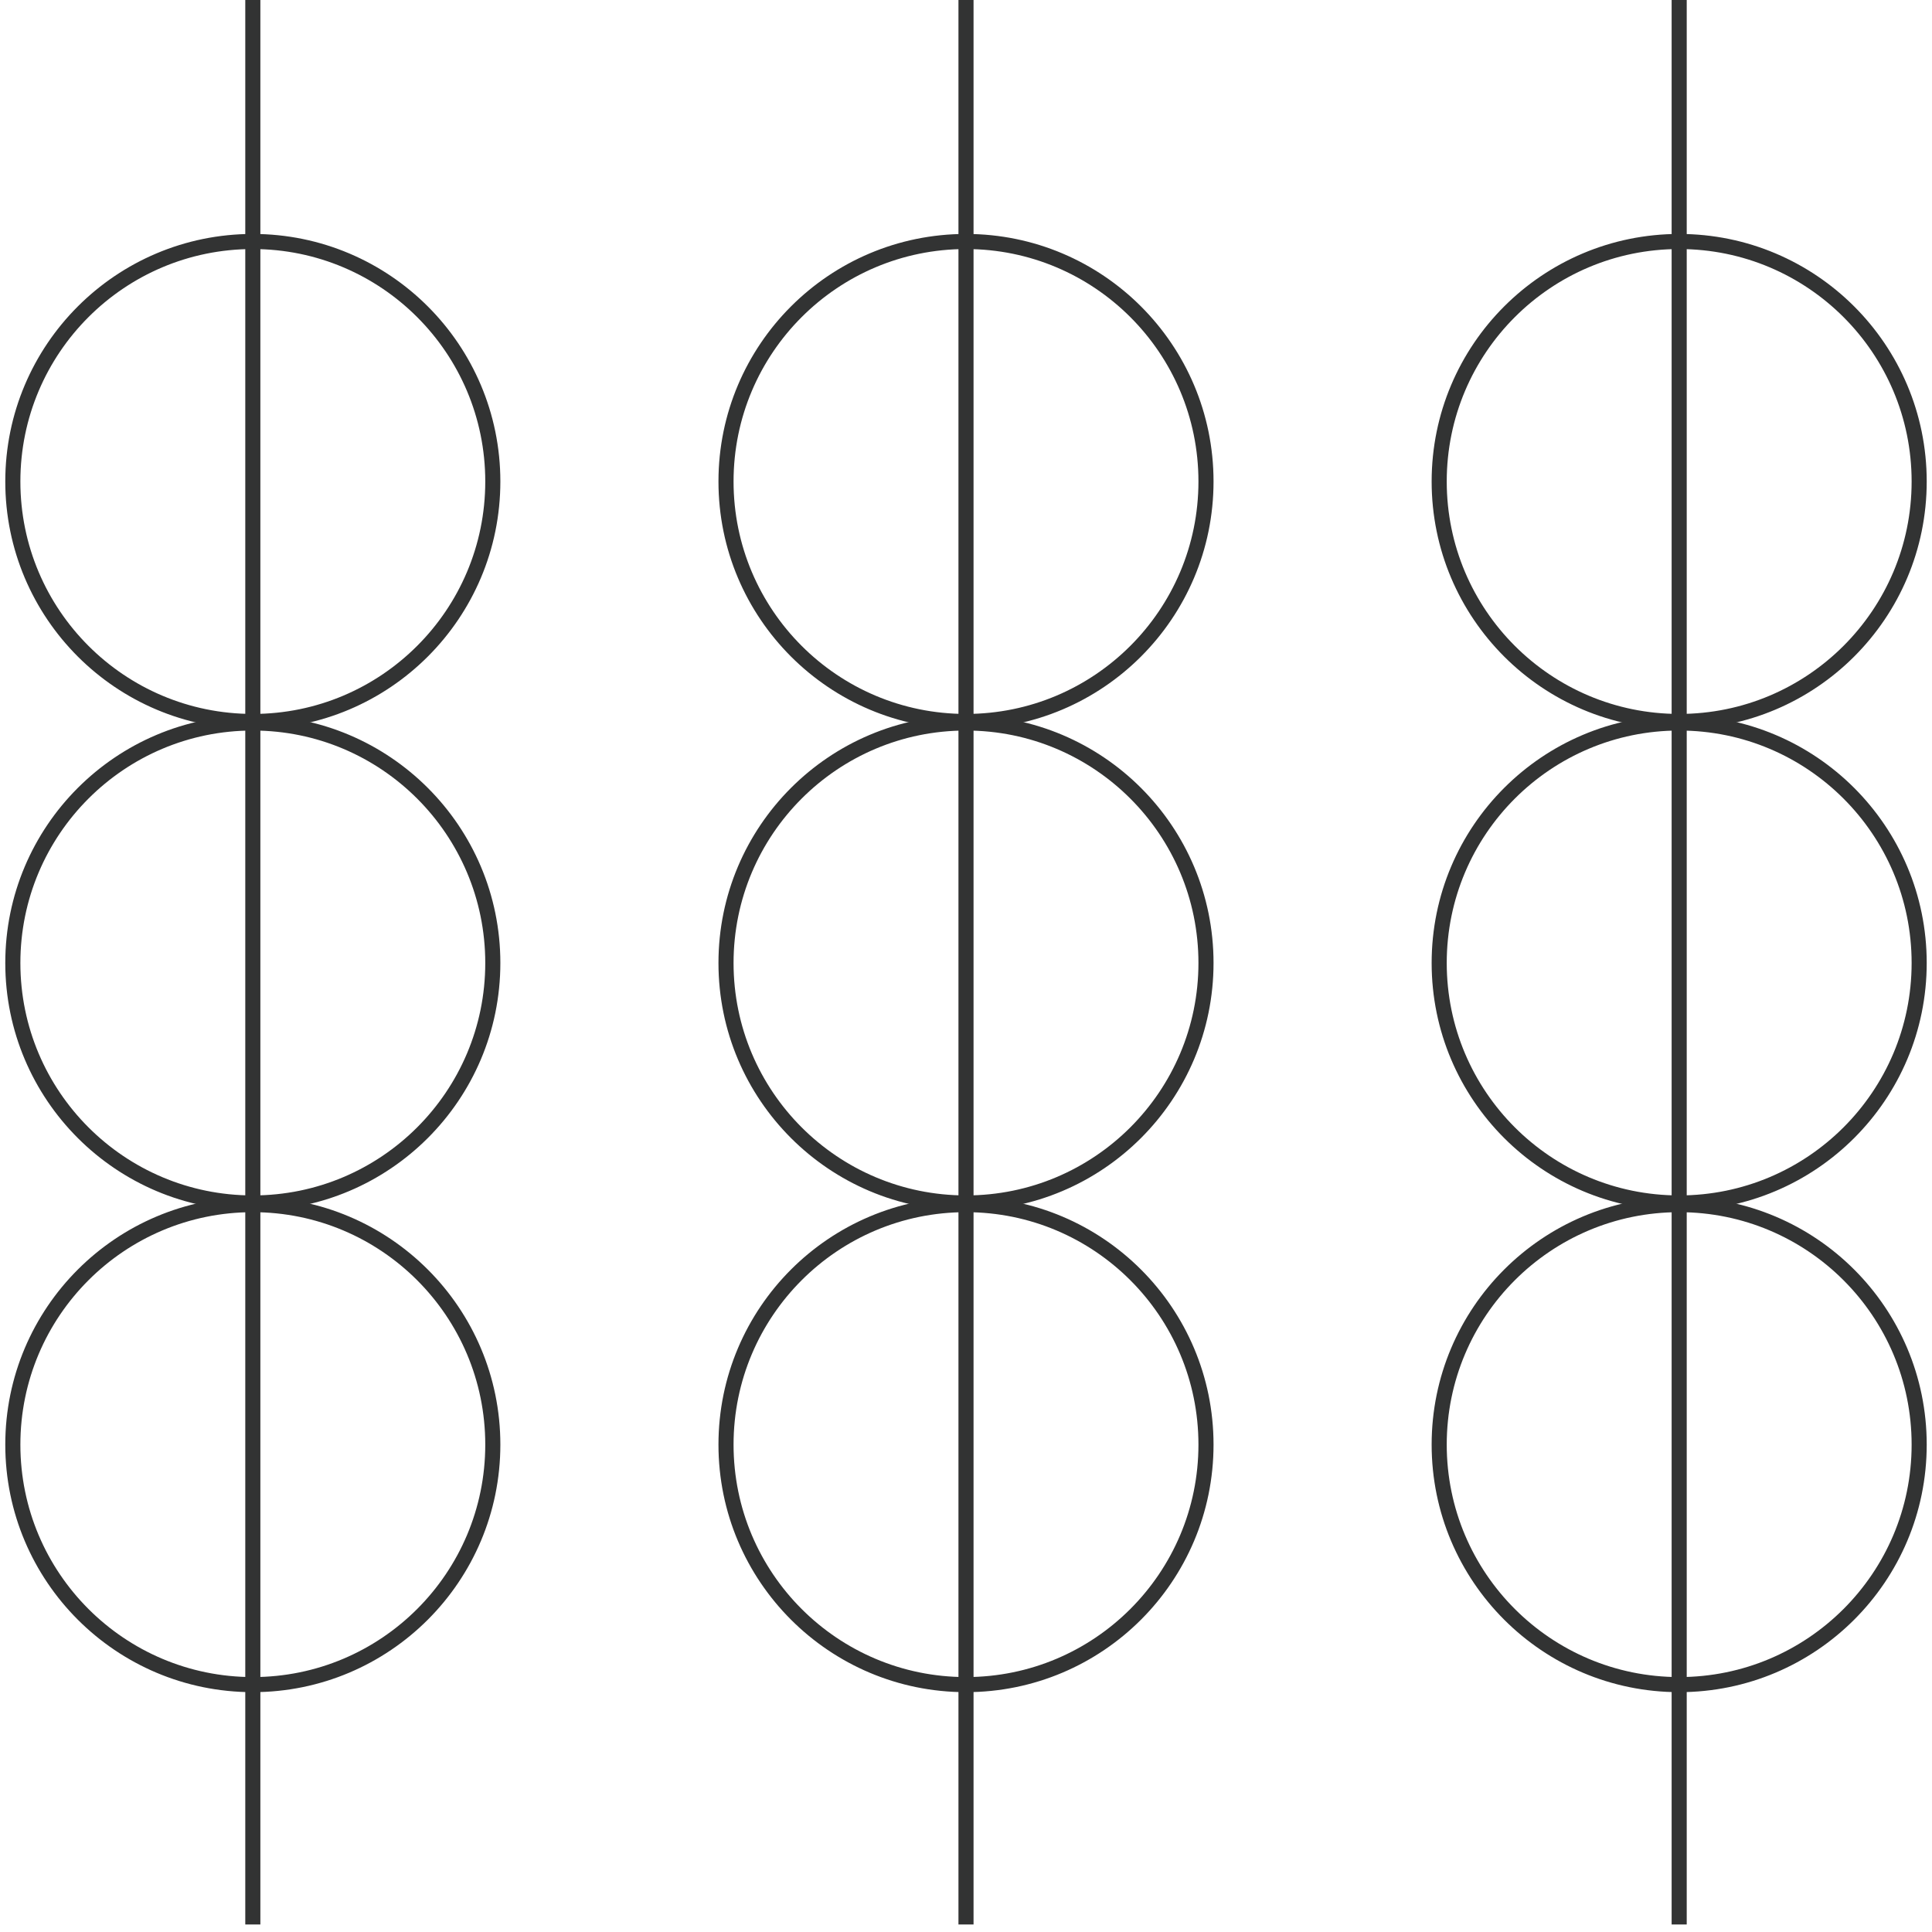 <svg id="图层_2" data-name="图层 2" xmlns="http://www.w3.org/2000/svg" viewBox="0 0 128 128"><defs><style>.cls-r2fkjt2c{fill:none;stroke:#323333;stroke-linejoin:round;}.cls-r99u6rlt{opacity:0.16;}</style></defs><g id="运行水电厂"><circle class="cls-r2fkjt2c" cx="16.75" cy="31.9" r="15.9"/><circle class="cls-r2fkjt2c" cx="16.75" cy="63.8" r="15.9"/><circle class="cls-r2fkjt2c" cx="16.75" cy="95.71" r="15.9"/><line class="cls-r2fkjt2c" x1="16.75" x2="16.75" y2="127.5"/><circle class="cls-r2fkjt2c" cx="111.25" cy="31.9" r="15.9"/><circle class="cls-r2fkjt2c" cx="111.25" cy="63.8" r="15.9"/><circle class="cls-r2fkjt2c" cx="111.25" cy="95.71" r="15.9"/><line class="cls-r2fkjt2c" x1="111.25" x2="111.25" y2="127.5"/><circle class="cls-r2fkjt2c" cx="64" cy="31.9" r="15.9"/><circle class="cls-r2fkjt2c" cx="64" cy="63.8" r="15.9"/><circle class="cls-r2fkjt2c" cx="64" cy="95.71" r="15.9"/><line class="cls-r2fkjt2c" x1="64" x2="64" y2="127.5"/><g class="cls-r99u6rlt"></g></g></svg>